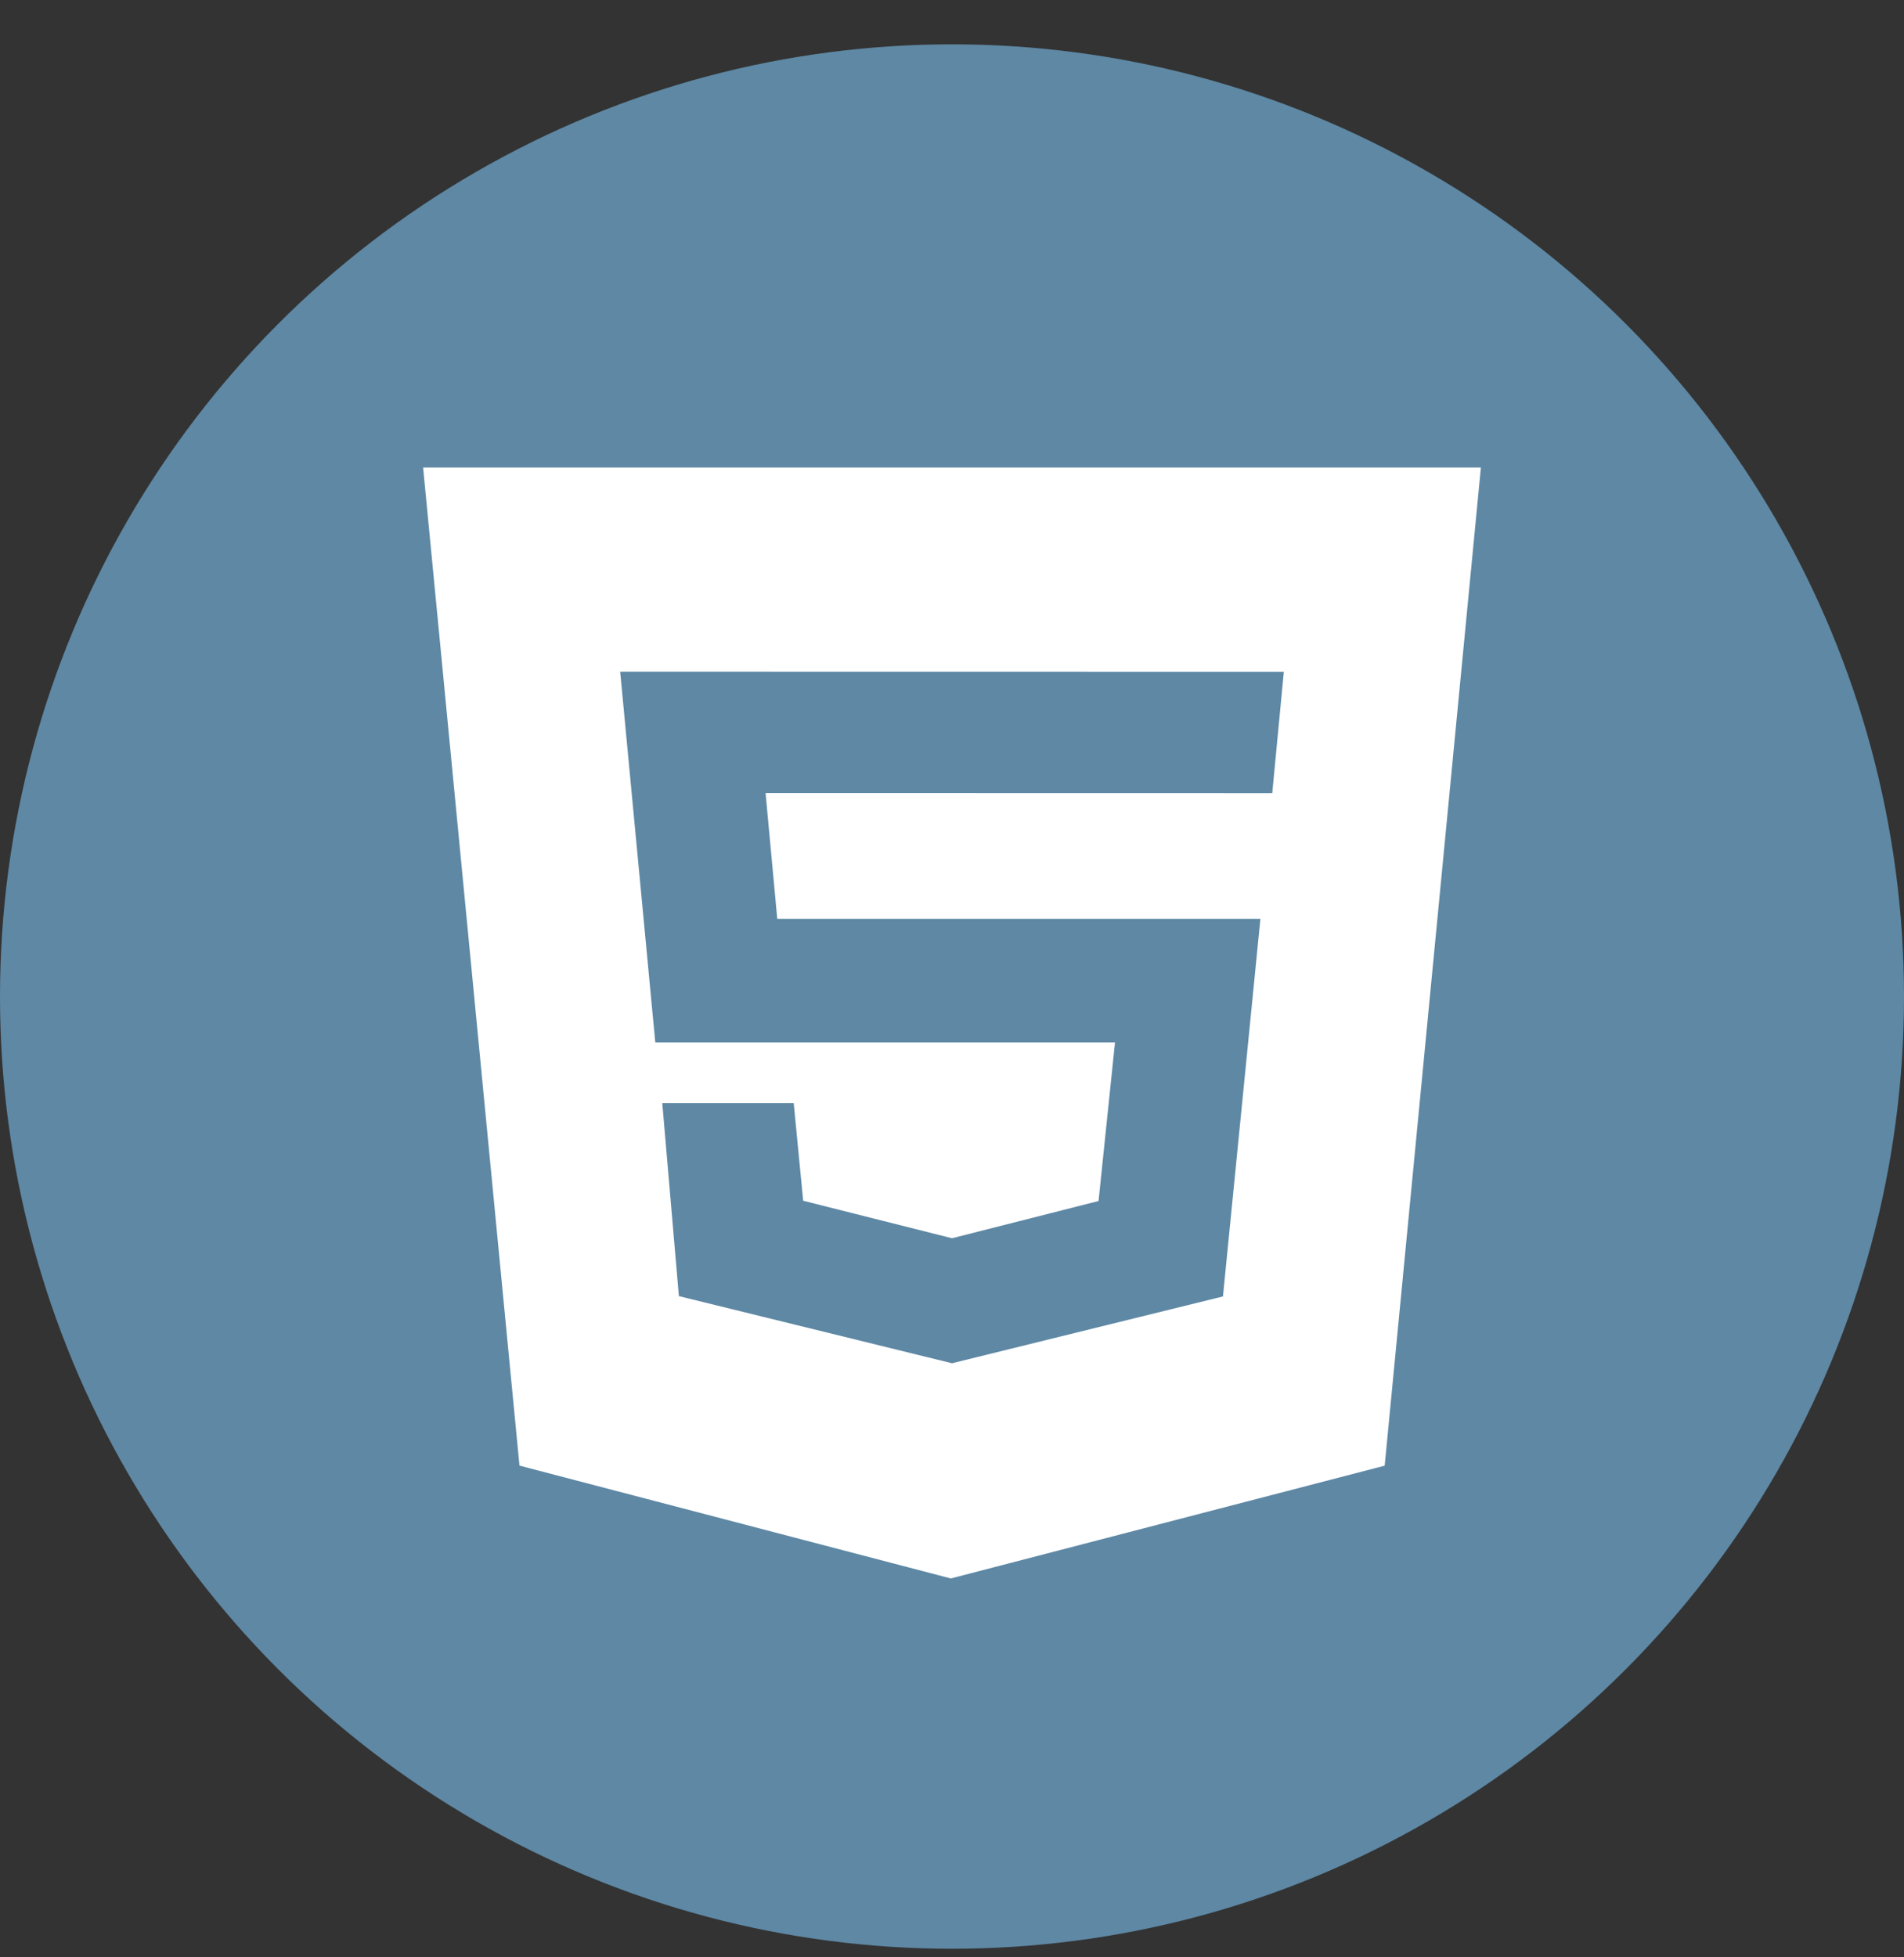 <svg width="36" height="37" viewBox="0 0 36 37" fill="none" xmlns="http://www.w3.org/2000/svg">
<rect x="0" y="0" width="36" height="37" fill="#333333" stroke="none"/>
<circle cx="18" cy="18.838" r="18" fill="#5E88A4"/>
<path d="M8 8.838H28L26.181 27.706L17.978 29.838L9.822 27.705L8 8.838ZM14.696 17.369L14.475 14.991L24.055 14.993L24.274 12.699L11.726 12.697L12.39 19.705H21.082L20.771 22.703L18 23.407L15.186 22.698L15.007 20.852H12.522L12.836 24.501L18 25.77L23.123 24.507L23.831 17.37H14.696V17.369Z" fill="white"/>
</svg>
